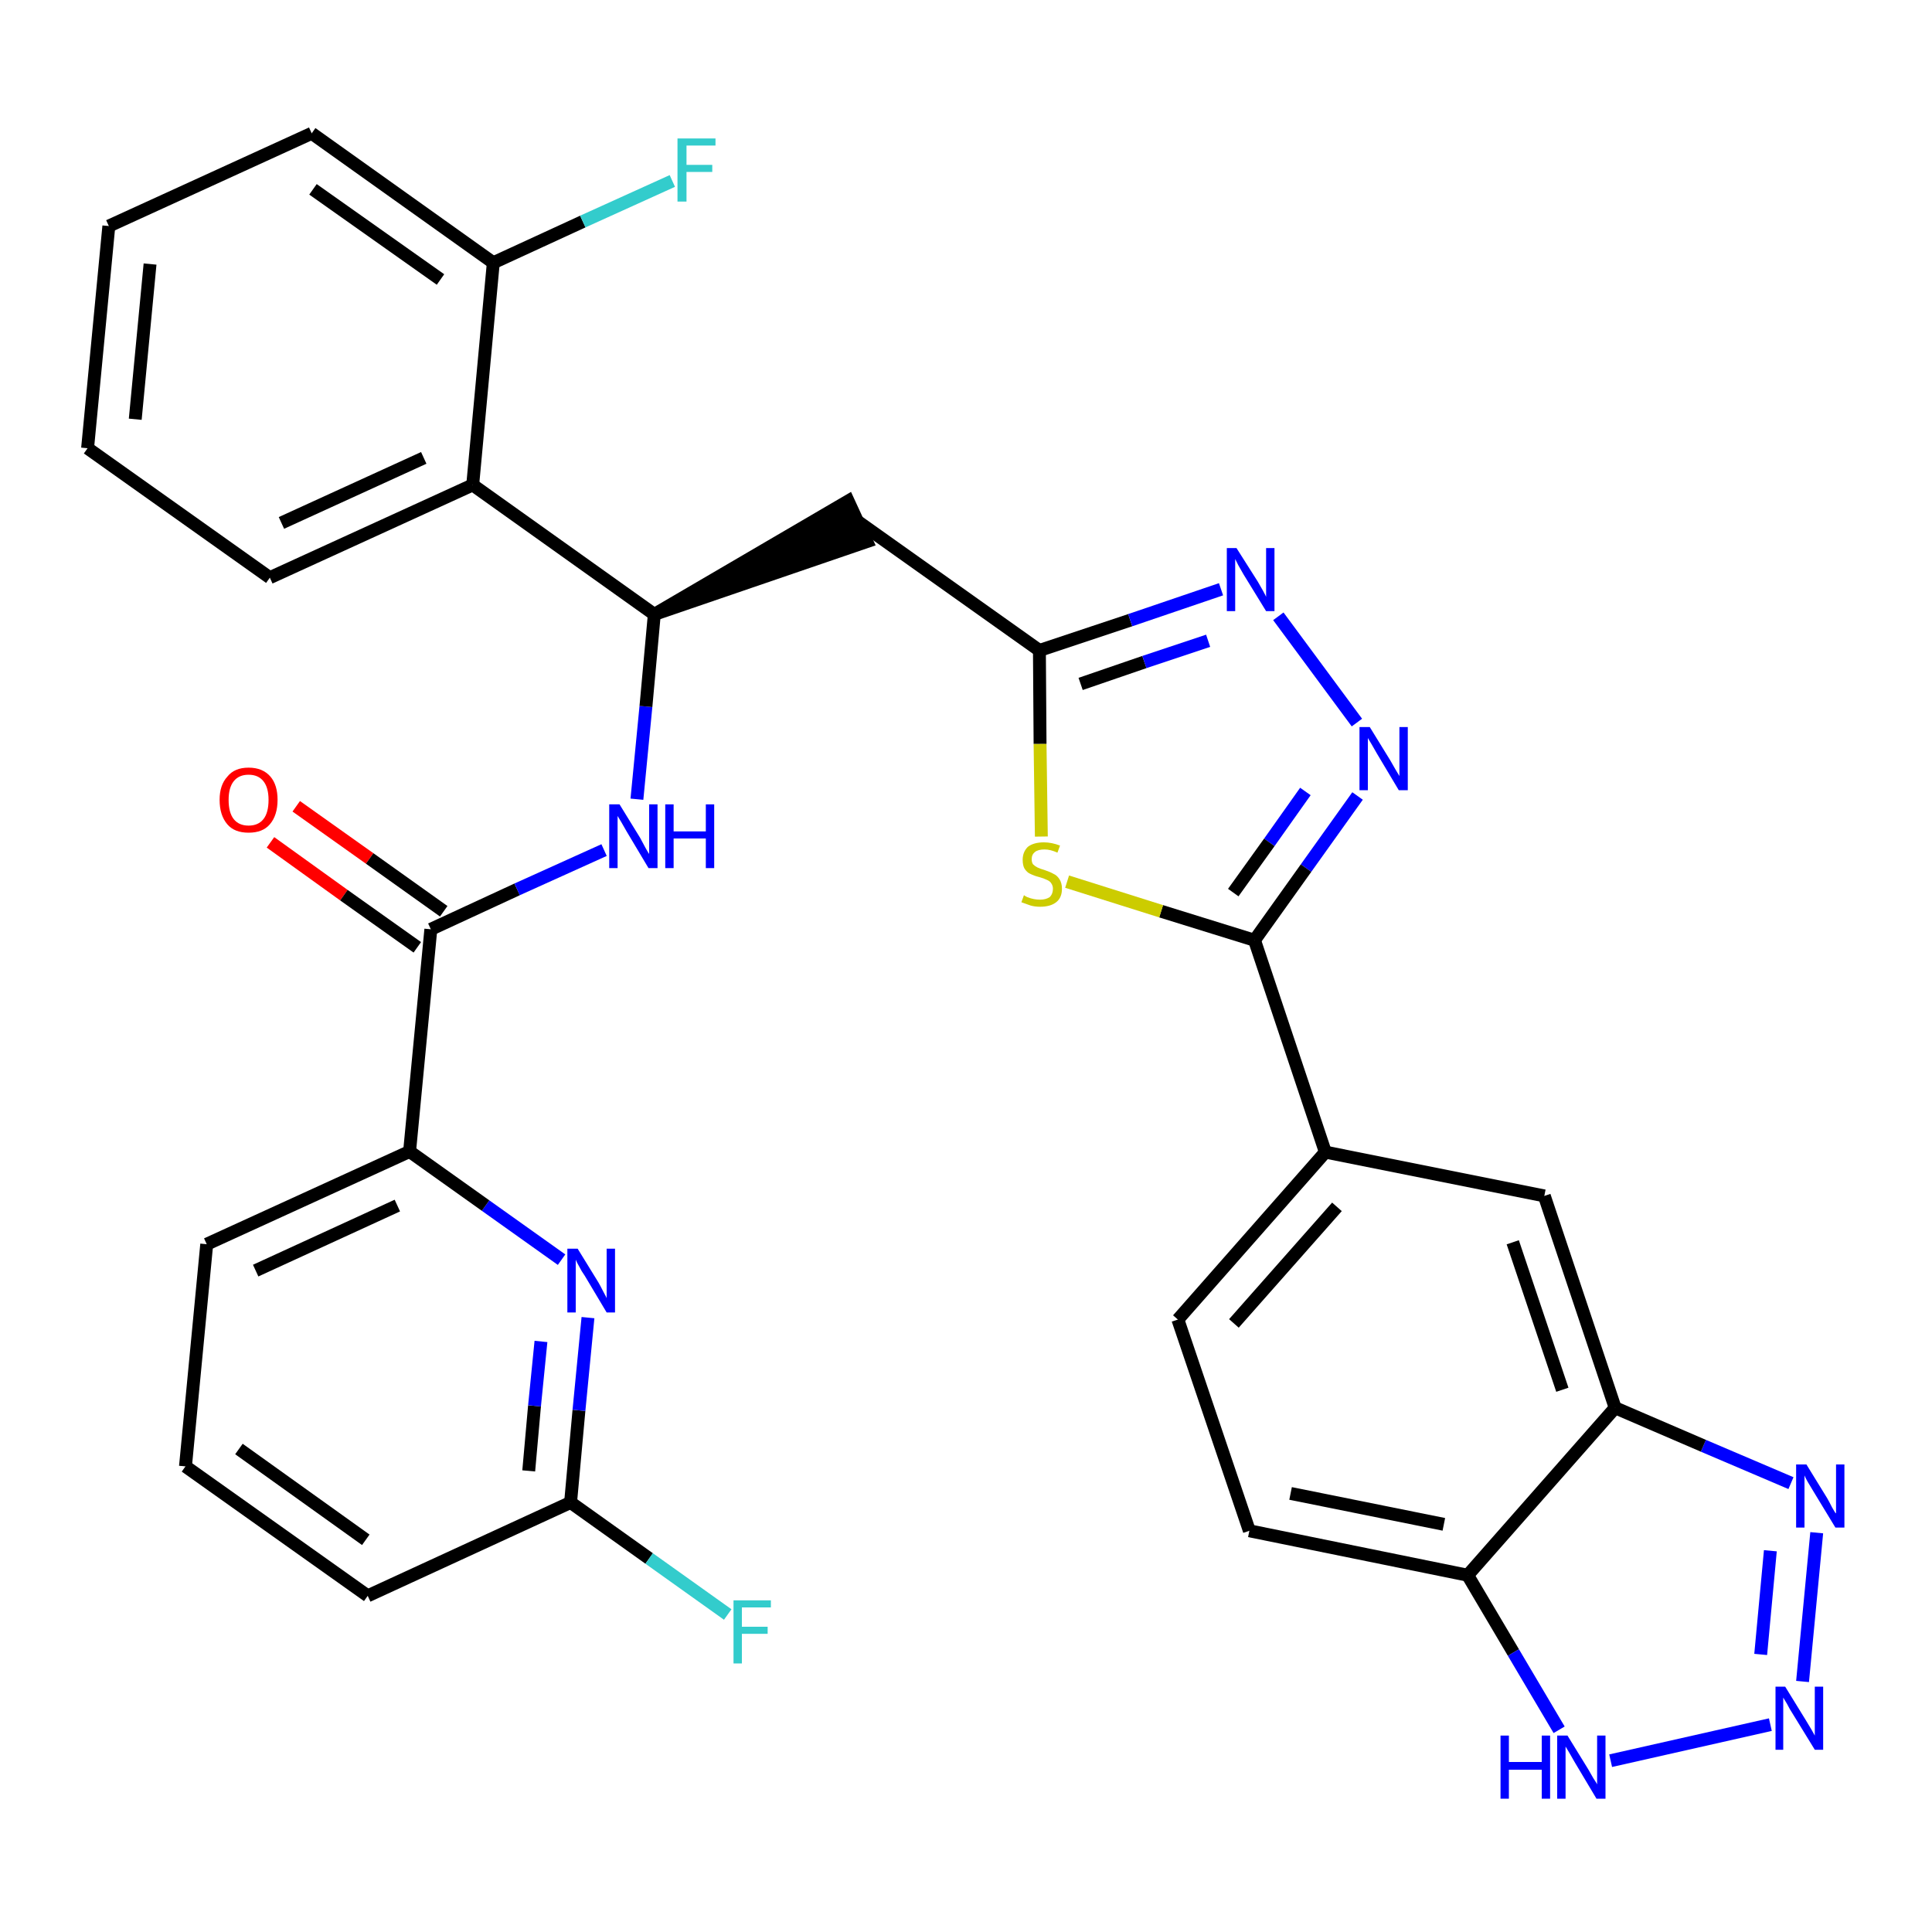 <?xml version='1.0' encoding='iso-8859-1'?>
<svg version='1.1' baseProfile='full'
              xmlns='http://www.w3.org/2000/svg'
                      xmlns:rdkit='http://www.rdkit.org/xml'
                      xmlns:xlink='http://www.w3.org/1999/xlink'
                  xml:space='preserve'
width='300px' height='300px' viewBox='0 0 300 300'>
<!-- END OF HEADER -->
<path class='bond-0 atom-0 atom-1' d='M 42.0,130.8 L 53.4,139.0' style='fill:none;fill-rule:evenodd;stroke:#FF0000;stroke-width:2.0px;stroke-linecap:butt;stroke-linejoin:miter;stroke-opacity:1' />
<path class='bond-0 atom-0 atom-1' d='M 53.4,139.0 L 64.8,147.1' style='fill:none;fill-rule:evenodd;stroke:#000000;stroke-width:2.0px;stroke-linecap:butt;stroke-linejoin:miter;stroke-opacity:1' />
<path class='bond-0 atom-0 atom-1' d='M 46.0,125.2 L 57.4,133.3' style='fill:none;fill-rule:evenodd;stroke:#FF0000;stroke-width:2.0px;stroke-linecap:butt;stroke-linejoin:miter;stroke-opacity:1' />
<path class='bond-0 atom-0 atom-1' d='M 57.4,133.3 L 68.9,141.5' style='fill:none;fill-rule:evenodd;stroke:#000000;stroke-width:2.0px;stroke-linecap:butt;stroke-linejoin:miter;stroke-opacity:1' />
<path class='bond-1 atom-1 atom-2' d='M 66.9,144.3 L 80.3,138.1' style='fill:none;fill-rule:evenodd;stroke:#000000;stroke-width:2.0px;stroke-linecap:butt;stroke-linejoin:miter;stroke-opacity:1' />
<path class='bond-1 atom-1 atom-2' d='M 80.3,138.1 L 93.8,132.0' style='fill:none;fill-rule:evenodd;stroke:#0000FF;stroke-width:2.0px;stroke-linecap:butt;stroke-linejoin:miter;stroke-opacity:1' />
<path class='bond-25 atom-1 atom-26' d='M 66.9,144.3 L 63.6,178.8' style='fill:none;fill-rule:evenodd;stroke:#000000;stroke-width:2.0px;stroke-linecap:butt;stroke-linejoin:miter;stroke-opacity:1' />
<path class='bond-2 atom-2 atom-3' d='M 98.9,124.1 L 100.3,109.7' style='fill:none;fill-rule:evenodd;stroke:#0000FF;stroke-width:2.0px;stroke-linecap:butt;stroke-linejoin:miter;stroke-opacity:1' />
<path class='bond-2 atom-2 atom-3' d='M 100.3,109.7 L 101.6,95.4' style='fill:none;fill-rule:evenodd;stroke:#000000;stroke-width:2.0px;stroke-linecap:butt;stroke-linejoin:miter;stroke-opacity:1' />
<path class='bond-3 atom-3 atom-4' d='M 101.6,95.4 L 134.6,84.1 L 131.7,77.8 Z' style='fill:#000000;fill-rule:evenodd;fill-opacity:1;stroke:#000000;stroke-width:2.0px;stroke-linecap:butt;stroke-linejoin:miter;stroke-opacity:1;' />
<path class='bond-18 atom-3 atom-19' d='M 101.6,95.4 L 73.4,75.3' style='fill:none;fill-rule:evenodd;stroke:#000000;stroke-width:2.0px;stroke-linecap:butt;stroke-linejoin:miter;stroke-opacity:1' />
<path class='bond-4 atom-4 atom-5' d='M 133.1,80.9 L 161.4,101.0' style='fill:none;fill-rule:evenodd;stroke:#000000;stroke-width:2.0px;stroke-linecap:butt;stroke-linejoin:miter;stroke-opacity:1' />
<path class='bond-5 atom-5 atom-6' d='M 161.4,101.0 L 175.5,96.3' style='fill:none;fill-rule:evenodd;stroke:#000000;stroke-width:2.0px;stroke-linecap:butt;stroke-linejoin:miter;stroke-opacity:1' />
<path class='bond-5 atom-5 atom-6' d='M 175.5,96.3 L 189.6,91.5' style='fill:none;fill-rule:evenodd;stroke:#0000FF;stroke-width:2.0px;stroke-linecap:butt;stroke-linejoin:miter;stroke-opacity:1' />
<path class='bond-5 atom-5 atom-6' d='M 167.8,106.2 L 177.7,102.8' style='fill:none;fill-rule:evenodd;stroke:#000000;stroke-width:2.0px;stroke-linecap:butt;stroke-linejoin:miter;stroke-opacity:1' />
<path class='bond-5 atom-5 atom-6' d='M 177.7,102.8 L 187.6,99.5' style='fill:none;fill-rule:evenodd;stroke:#0000FF;stroke-width:2.0px;stroke-linecap:butt;stroke-linejoin:miter;stroke-opacity:1' />
<path class='bond-32 atom-18 atom-5' d='M 161.7,129.9 L 161.5,115.5' style='fill:none;fill-rule:evenodd;stroke:#CCCC00;stroke-width:2.0px;stroke-linecap:butt;stroke-linejoin:miter;stroke-opacity:1' />
<path class='bond-32 atom-18 atom-5' d='M 161.5,115.5 L 161.4,101.0' style='fill:none;fill-rule:evenodd;stroke:#000000;stroke-width:2.0px;stroke-linecap:butt;stroke-linejoin:miter;stroke-opacity:1' />
<path class='bond-6 atom-6 atom-7' d='M 198.5,95.7 L 210.7,112.2' style='fill:none;fill-rule:evenodd;stroke:#0000FF;stroke-width:2.0px;stroke-linecap:butt;stroke-linejoin:miter;stroke-opacity:1' />
<path class='bond-7 atom-7 atom-8' d='M 210.8,123.6 L 202.8,134.8' style='fill:none;fill-rule:evenodd;stroke:#0000FF;stroke-width:2.0px;stroke-linecap:butt;stroke-linejoin:miter;stroke-opacity:1' />
<path class='bond-7 atom-7 atom-8' d='M 202.8,134.8 L 194.8,146.0' style='fill:none;fill-rule:evenodd;stroke:#000000;stroke-width:2.0px;stroke-linecap:butt;stroke-linejoin:miter;stroke-opacity:1' />
<path class='bond-7 atom-7 atom-8' d='M 202.7,122.9 L 197.1,130.8' style='fill:none;fill-rule:evenodd;stroke:#0000FF;stroke-width:2.0px;stroke-linecap:butt;stroke-linejoin:miter;stroke-opacity:1' />
<path class='bond-7 atom-7 atom-8' d='M 197.1,130.8 L 191.5,138.6' style='fill:none;fill-rule:evenodd;stroke:#000000;stroke-width:2.0px;stroke-linecap:butt;stroke-linejoin:miter;stroke-opacity:1' />
<path class='bond-8 atom-8 atom-9' d='M 194.8,146.0 L 205.8,178.9' style='fill:none;fill-rule:evenodd;stroke:#000000;stroke-width:2.0px;stroke-linecap:butt;stroke-linejoin:miter;stroke-opacity:1' />
<path class='bond-17 atom-8 atom-18' d='M 194.8,146.0 L 180.3,141.5' style='fill:none;fill-rule:evenodd;stroke:#000000;stroke-width:2.0px;stroke-linecap:butt;stroke-linejoin:miter;stroke-opacity:1' />
<path class='bond-17 atom-8 atom-18' d='M 180.3,141.5 L 165.7,136.9' style='fill:none;fill-rule:evenodd;stroke:#CCCC00;stroke-width:2.0px;stroke-linecap:butt;stroke-linejoin:miter;stroke-opacity:1' />
<path class='bond-9 atom-9 atom-10' d='M 205.8,178.9 L 182.9,204.9' style='fill:none;fill-rule:evenodd;stroke:#000000;stroke-width:2.0px;stroke-linecap:butt;stroke-linejoin:miter;stroke-opacity:1' />
<path class='bond-9 atom-9 atom-10' d='M 207.6,187.4 L 191.6,205.5' style='fill:none;fill-rule:evenodd;stroke:#000000;stroke-width:2.0px;stroke-linecap:butt;stroke-linejoin:miter;stroke-opacity:1' />
<path class='bond-35 atom-17 atom-9' d='M 239.8,185.7 L 205.8,178.9' style='fill:none;fill-rule:evenodd;stroke:#000000;stroke-width:2.0px;stroke-linecap:butt;stroke-linejoin:miter;stroke-opacity:1' />
<path class='bond-10 atom-10 atom-11' d='M 182.9,204.9 L 194.0,237.7' style='fill:none;fill-rule:evenodd;stroke:#000000;stroke-width:2.0px;stroke-linecap:butt;stroke-linejoin:miter;stroke-opacity:1' />
<path class='bond-11 atom-11 atom-12' d='M 194.0,237.7 L 227.9,244.6' style='fill:none;fill-rule:evenodd;stroke:#000000;stroke-width:2.0px;stroke-linecap:butt;stroke-linejoin:miter;stroke-opacity:1' />
<path class='bond-11 atom-11 atom-12' d='M 200.4,231.9 L 224.2,236.7' style='fill:none;fill-rule:evenodd;stroke:#000000;stroke-width:2.0px;stroke-linecap:butt;stroke-linejoin:miter;stroke-opacity:1' />
<path class='bond-12 atom-12 atom-13' d='M 227.9,244.6 L 235.0,256.6' style='fill:none;fill-rule:evenodd;stroke:#000000;stroke-width:2.0px;stroke-linecap:butt;stroke-linejoin:miter;stroke-opacity:1' />
<path class='bond-12 atom-12 atom-13' d='M 235.0,256.6 L 242.1,268.6' style='fill:none;fill-rule:evenodd;stroke:#0000FF;stroke-width:2.0px;stroke-linecap:butt;stroke-linejoin:miter;stroke-opacity:1' />
<path class='bond-36 atom-16 atom-12' d='M 250.8,218.6 L 227.9,244.6' style='fill:none;fill-rule:evenodd;stroke:#000000;stroke-width:2.0px;stroke-linecap:butt;stroke-linejoin:miter;stroke-opacity:1' />
<path class='bond-13 atom-13 atom-14' d='M 250.1,273.4 L 274.9,267.8' style='fill:none;fill-rule:evenodd;stroke:#0000FF;stroke-width:2.0px;stroke-linecap:butt;stroke-linejoin:miter;stroke-opacity:1' />
<path class='bond-14 atom-14 atom-15' d='M 279.9,261.1 L 282.1,238.0' style='fill:none;fill-rule:evenodd;stroke:#0000FF;stroke-width:2.0px;stroke-linecap:butt;stroke-linejoin:miter;stroke-opacity:1' />
<path class='bond-14 atom-14 atom-15' d='M 273.4,256.9 L 274.9,240.8' style='fill:none;fill-rule:evenodd;stroke:#0000FF;stroke-width:2.0px;stroke-linecap:butt;stroke-linejoin:miter;stroke-opacity:1' />
<path class='bond-15 atom-15 atom-16' d='M 278.1,230.3 L 264.5,224.5' style='fill:none;fill-rule:evenodd;stroke:#0000FF;stroke-width:2.0px;stroke-linecap:butt;stroke-linejoin:miter;stroke-opacity:1' />
<path class='bond-15 atom-15 atom-16' d='M 264.5,224.5 L 250.8,218.6' style='fill:none;fill-rule:evenodd;stroke:#000000;stroke-width:2.0px;stroke-linecap:butt;stroke-linejoin:miter;stroke-opacity:1' />
<path class='bond-16 atom-16 atom-17' d='M 250.8,218.6 L 239.8,185.7' style='fill:none;fill-rule:evenodd;stroke:#000000;stroke-width:2.0px;stroke-linecap:butt;stroke-linejoin:miter;stroke-opacity:1' />
<path class='bond-16 atom-16 atom-17' d='M 242.6,215.8 L 234.9,192.9' style='fill:none;fill-rule:evenodd;stroke:#000000;stroke-width:2.0px;stroke-linecap:butt;stroke-linejoin:miter;stroke-opacity:1' />
<path class='bond-19 atom-19 atom-20' d='M 73.4,75.3 L 41.9,89.7' style='fill:none;fill-rule:evenodd;stroke:#000000;stroke-width:2.0px;stroke-linecap:butt;stroke-linejoin:miter;stroke-opacity:1' />
<path class='bond-19 atom-19 atom-20' d='M 65.8,71.1 L 43.7,81.2' style='fill:none;fill-rule:evenodd;stroke:#000000;stroke-width:2.0px;stroke-linecap:butt;stroke-linejoin:miter;stroke-opacity:1' />
<path class='bond-33 atom-24 atom-19' d='M 76.6,40.8 L 73.4,75.3' style='fill:none;fill-rule:evenodd;stroke:#000000;stroke-width:2.0px;stroke-linecap:butt;stroke-linejoin:miter;stroke-opacity:1' />
<path class='bond-20 atom-20 atom-21' d='M 41.9,89.7 L 13.6,69.6' style='fill:none;fill-rule:evenodd;stroke:#000000;stroke-width:2.0px;stroke-linecap:butt;stroke-linejoin:miter;stroke-opacity:1' />
<path class='bond-21 atom-21 atom-22' d='M 13.6,69.6 L 16.9,35.1' style='fill:none;fill-rule:evenodd;stroke:#000000;stroke-width:2.0px;stroke-linecap:butt;stroke-linejoin:miter;stroke-opacity:1' />
<path class='bond-21 atom-21 atom-22' d='M 21.0,65.1 L 23.3,41.0' style='fill:none;fill-rule:evenodd;stroke:#000000;stroke-width:2.0px;stroke-linecap:butt;stroke-linejoin:miter;stroke-opacity:1' />
<path class='bond-22 atom-22 atom-23' d='M 16.9,35.1 L 48.4,20.7' style='fill:none;fill-rule:evenodd;stroke:#000000;stroke-width:2.0px;stroke-linecap:butt;stroke-linejoin:miter;stroke-opacity:1' />
<path class='bond-23 atom-23 atom-24' d='M 48.4,20.7 L 76.6,40.8' style='fill:none;fill-rule:evenodd;stroke:#000000;stroke-width:2.0px;stroke-linecap:butt;stroke-linejoin:miter;stroke-opacity:1' />
<path class='bond-23 atom-23 atom-24' d='M 48.6,29.4 L 68.4,43.4' style='fill:none;fill-rule:evenodd;stroke:#000000;stroke-width:2.0px;stroke-linecap:butt;stroke-linejoin:miter;stroke-opacity:1' />
<path class='bond-24 atom-24 atom-25' d='M 76.6,40.8 L 90.5,34.4' style='fill:none;fill-rule:evenodd;stroke:#000000;stroke-width:2.0px;stroke-linecap:butt;stroke-linejoin:miter;stroke-opacity:1' />
<path class='bond-24 atom-24 atom-25' d='M 90.5,34.4 L 104.4,28.1' style='fill:none;fill-rule:evenodd;stroke:#33CCCC;stroke-width:2.0px;stroke-linecap:butt;stroke-linejoin:miter;stroke-opacity:1' />
<path class='bond-26 atom-26 atom-27' d='M 63.6,178.8 L 32.1,193.2' style='fill:none;fill-rule:evenodd;stroke:#000000;stroke-width:2.0px;stroke-linecap:butt;stroke-linejoin:miter;stroke-opacity:1' />
<path class='bond-26 atom-26 atom-27' d='M 61.7,187.2 L 39.7,197.3' style='fill:none;fill-rule:evenodd;stroke:#000000;stroke-width:2.0px;stroke-linecap:butt;stroke-linejoin:miter;stroke-opacity:1' />
<path class='bond-34 atom-32 atom-26' d='M 87.2,195.6 L 75.4,187.2' style='fill:none;fill-rule:evenodd;stroke:#0000FF;stroke-width:2.0px;stroke-linecap:butt;stroke-linejoin:miter;stroke-opacity:1' />
<path class='bond-34 atom-32 atom-26' d='M 75.4,187.2 L 63.6,178.8' style='fill:none;fill-rule:evenodd;stroke:#000000;stroke-width:2.0px;stroke-linecap:butt;stroke-linejoin:miter;stroke-opacity:1' />
<path class='bond-27 atom-27 atom-28' d='M 32.1,193.2 L 28.8,227.7' style='fill:none;fill-rule:evenodd;stroke:#000000;stroke-width:2.0px;stroke-linecap:butt;stroke-linejoin:miter;stroke-opacity:1' />
<path class='bond-28 atom-28 atom-29' d='M 28.8,227.7 L 57.1,247.8' style='fill:none;fill-rule:evenodd;stroke:#000000;stroke-width:2.0px;stroke-linecap:butt;stroke-linejoin:miter;stroke-opacity:1' />
<path class='bond-28 atom-28 atom-29' d='M 37.1,225.0 L 56.8,239.1' style='fill:none;fill-rule:evenodd;stroke:#000000;stroke-width:2.0px;stroke-linecap:butt;stroke-linejoin:miter;stroke-opacity:1' />
<path class='bond-29 atom-29 atom-30' d='M 57.1,247.8 L 88.6,233.3' style='fill:none;fill-rule:evenodd;stroke:#000000;stroke-width:2.0px;stroke-linecap:butt;stroke-linejoin:miter;stroke-opacity:1' />
<path class='bond-30 atom-30 atom-31' d='M 88.6,233.3 L 100.8,242.0' style='fill:none;fill-rule:evenodd;stroke:#000000;stroke-width:2.0px;stroke-linecap:butt;stroke-linejoin:miter;stroke-opacity:1' />
<path class='bond-30 atom-30 atom-31' d='M 100.8,242.0 L 113.0,250.7' style='fill:none;fill-rule:evenodd;stroke:#33CCCC;stroke-width:2.0px;stroke-linecap:butt;stroke-linejoin:miter;stroke-opacity:1' />
<path class='bond-31 atom-30 atom-32' d='M 88.6,233.3 L 89.9,219.0' style='fill:none;fill-rule:evenodd;stroke:#000000;stroke-width:2.0px;stroke-linecap:butt;stroke-linejoin:miter;stroke-opacity:1' />
<path class='bond-31 atom-30 atom-32' d='M 89.9,219.0 L 91.3,204.6' style='fill:none;fill-rule:evenodd;stroke:#0000FF;stroke-width:2.0px;stroke-linecap:butt;stroke-linejoin:miter;stroke-opacity:1' />
<path class='bond-31 atom-30 atom-32' d='M 82.1,228.4 L 83.0,218.3' style='fill:none;fill-rule:evenodd;stroke:#000000;stroke-width:2.0px;stroke-linecap:butt;stroke-linejoin:miter;stroke-opacity:1' />
<path class='bond-31 atom-30 atom-32' d='M 83.0,218.3 L 84.0,208.3' style='fill:none;fill-rule:evenodd;stroke:#0000FF;stroke-width:2.0px;stroke-linecap:butt;stroke-linejoin:miter;stroke-opacity:1' />
<path  class='atom-0' d='M 34.1 124.2
Q 34.1 121.9, 35.3 120.6
Q 36.4 119.2, 38.6 119.2
Q 40.8 119.2, 42.0 120.6
Q 43.1 121.9, 43.1 124.2
Q 43.1 126.6, 41.9 128.0
Q 40.8 129.3, 38.6 129.3
Q 36.4 129.3, 35.3 128.0
Q 34.1 126.6, 34.1 124.2
M 38.6 128.2
Q 40.1 128.2, 40.9 127.2
Q 41.7 126.2, 41.7 124.2
Q 41.7 122.3, 40.9 121.3
Q 40.1 120.3, 38.6 120.3
Q 37.1 120.3, 36.3 121.3
Q 35.5 122.3, 35.5 124.2
Q 35.5 126.2, 36.3 127.2
Q 37.1 128.2, 38.6 128.2
' fill='#FF0000'/>
<path  class='atom-2' d='M 96.2 124.9
L 99.4 130.1
Q 99.7 130.7, 100.2 131.6
Q 100.7 132.5, 100.8 132.6
L 100.8 124.9
L 102.1 124.9
L 102.1 134.8
L 100.7 134.8
L 97.3 129.1
Q 96.9 128.4, 96.5 127.7
Q 96.0 126.9, 95.9 126.7
L 95.9 134.8
L 94.6 134.8
L 94.6 124.9
L 96.2 124.9
' fill='#0000FF'/>
<path  class='atom-2' d='M 103.3 124.9
L 104.6 124.9
L 104.6 129.1
L 109.6 129.1
L 109.6 124.9
L 110.9 124.9
L 110.9 134.8
L 109.6 134.8
L 109.6 130.2
L 104.6 130.2
L 104.6 134.8
L 103.3 134.8
L 103.3 124.9
' fill='#0000FF'/>
<path  class='atom-6' d='M 192.0 85.1
L 195.3 90.3
Q 195.6 90.8, 196.1 91.7
Q 196.6 92.6, 196.6 92.7
L 196.6 85.1
L 197.9 85.1
L 197.9 94.9
L 196.6 94.9
L 193.1 89.2
Q 192.7 88.5, 192.3 87.8
Q 191.9 87.0, 191.8 86.8
L 191.8 94.9
L 190.5 94.9
L 190.5 85.1
L 192.0 85.1
' fill='#0000FF'/>
<path  class='atom-7' d='M 212.7 112.9
L 215.9 118.1
Q 216.2 118.6, 216.7 119.5
Q 217.3 120.5, 217.3 120.5
L 217.3 112.9
L 218.6 112.9
L 218.6 122.7
L 217.2 122.7
L 213.8 117.0
Q 213.4 116.3, 213.0 115.6
Q 212.5 114.8, 212.4 114.6
L 212.4 122.7
L 211.1 122.7
L 211.1 112.9
L 212.7 112.9
' fill='#0000FF'/>
<path  class='atom-13' d='M 233.0 269.5
L 234.3 269.5
L 234.3 273.6
L 239.4 273.6
L 239.4 269.5
L 240.7 269.5
L 240.7 279.3
L 239.4 279.3
L 239.4 274.8
L 234.3 274.8
L 234.3 279.3
L 233.0 279.3
L 233.0 269.5
' fill='#0000FF'/>
<path  class='atom-13' d='M 243.4 269.5
L 246.6 274.7
Q 246.9 275.2, 247.4 276.1
Q 248.0 277.0, 248.0 277.1
L 248.0 269.5
L 249.3 269.5
L 249.3 279.3
L 247.9 279.3
L 244.5 273.6
Q 244.1 272.9, 243.7 272.2
Q 243.2 271.4, 243.1 271.2
L 243.1 279.3
L 241.8 279.3
L 241.8 269.5
L 243.4 269.5
' fill='#0000FF'/>
<path  class='atom-14' d='M 277.2 261.9
L 280.4 267.1
Q 280.7 267.6, 281.3 268.6
Q 281.8 269.5, 281.8 269.5
L 281.8 261.9
L 283.1 261.9
L 283.1 271.7
L 281.8 271.7
L 278.3 266.0
Q 277.9 265.4, 277.5 264.6
Q 277.1 263.9, 276.9 263.6
L 276.9 271.7
L 275.7 271.7
L 275.7 261.9
L 277.2 261.9
' fill='#0000FF'/>
<path  class='atom-15' d='M 280.5 227.4
L 283.7 232.6
Q 284.0 233.1, 284.5 234.1
Q 285.0 235.0, 285.1 235.0
L 285.1 227.4
L 286.4 227.4
L 286.4 237.2
L 285.0 237.2
L 281.6 231.6
Q 281.2 230.9, 280.7 230.1
Q 280.3 229.4, 280.2 229.1
L 280.2 237.2
L 278.9 237.2
L 278.9 227.4
L 280.5 227.4
' fill='#0000FF'/>
<path  class='atom-18' d='M 159.0 139.0
Q 159.1 139.1, 159.5 139.3
Q 160.0 139.5, 160.5 139.6
Q 161.0 139.7, 161.5 139.7
Q 162.4 139.7, 163.0 139.3
Q 163.5 138.8, 163.5 138.0
Q 163.5 137.5, 163.2 137.1
Q 163.0 136.8, 162.5 136.6
Q 162.1 136.4, 161.4 136.2
Q 160.6 136.0, 160.0 135.7
Q 159.5 135.5, 159.1 134.9
Q 158.8 134.4, 158.8 133.5
Q 158.8 132.3, 159.6 131.5
Q 160.5 130.8, 162.1 130.8
Q 163.3 130.8, 164.6 131.3
L 164.2 132.4
Q 163.1 131.9, 162.2 131.9
Q 161.2 131.9, 160.7 132.3
Q 160.2 132.7, 160.2 133.4
Q 160.2 133.9, 160.4 134.2
Q 160.7 134.5, 161.1 134.7
Q 161.5 134.9, 162.2 135.1
Q 163.1 135.4, 163.6 135.7
Q 164.1 135.9, 164.5 136.5
Q 164.9 137.1, 164.9 138.0
Q 164.9 139.4, 164.0 140.1
Q 163.1 140.8, 161.5 140.8
Q 160.7 140.8, 160.0 140.6
Q 159.4 140.4, 158.6 140.1
L 159.0 139.0
' fill='#CCCC00'/>
<path  class='atom-25' d='M 105.2 21.5
L 111.1 21.5
L 111.1 22.6
L 106.6 22.6
L 106.6 25.6
L 110.6 25.6
L 110.6 26.7
L 106.6 26.7
L 106.6 31.3
L 105.2 31.3
L 105.2 21.5
' fill='#33CCCC'/>
<path  class='atom-31' d='M 113.9 248.5
L 119.7 248.5
L 119.7 249.6
L 115.2 249.6
L 115.2 252.6
L 119.2 252.6
L 119.2 253.7
L 115.2 253.7
L 115.2 258.3
L 113.9 258.3
L 113.9 248.5
' fill='#33CCCC'/>
<path  class='atom-32' d='M 89.7 193.9
L 92.9 199.1
Q 93.2 199.6, 93.7 200.6
Q 94.2 201.5, 94.2 201.6
L 94.2 193.9
L 95.5 193.9
L 95.5 203.8
L 94.2 203.8
L 90.8 198.1
Q 90.3 197.4, 89.9 196.6
Q 89.5 195.9, 89.4 195.6
L 89.4 203.8
L 88.1 203.8
L 88.1 193.9
L 89.7 193.9
' fill='#0000FF'/>
</svg>
